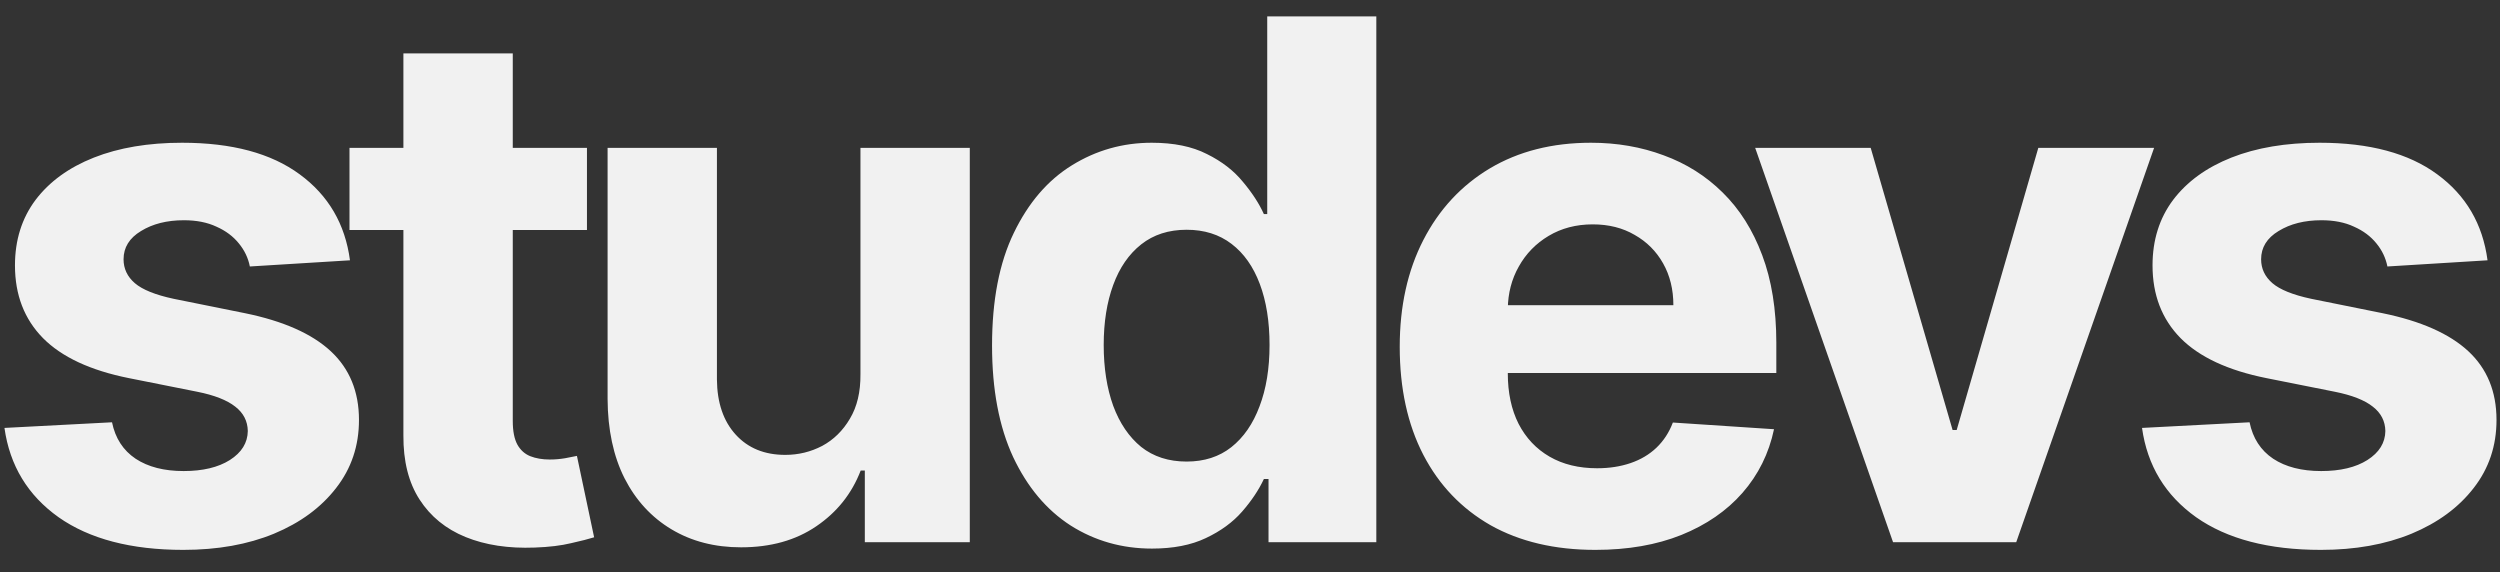 <svg width="83" height="19" viewBox="0 0 83 19" fill="none" xmlns="http://www.w3.org/2000/svg">
<rect x="0" y="0" width="83" height="19" fill="#333333" stroke="none"/>
<path d="M11.619 8.642L8.295 8.847C8.239 8.562 8.116 8.307 7.929 8.08C7.741 7.847 7.494 7.662 7.187 7.526C6.886 7.384 6.525 7.312 6.105 7.312C5.542 7.312 5.068 7.432 4.682 7.67C4.295 7.903 4.102 8.216 4.102 8.608C4.102 8.92 4.227 9.185 4.477 9.401C4.727 9.616 5.156 9.79 5.764 9.92L8.133 10.398C9.406 10.659 10.355 11.079 10.98 11.659C11.605 12.239 11.918 13 11.918 13.943C11.918 14.801 11.665 15.554 11.159 16.202C10.659 16.849 9.971 17.355 9.096 17.719C8.227 18.077 7.224 18.256 6.088 18.256C4.355 18.256 2.974 17.895 1.946 17.173C0.923 16.446 0.324 15.457 0.148 14.207L3.719 14.02C3.827 14.548 4.088 14.952 4.503 15.23C4.917 15.503 5.449 15.639 6.096 15.639C6.733 15.639 7.244 15.517 7.631 15.273C8.023 15.023 8.221 14.702 8.227 14.31C8.221 13.98 8.082 13.71 7.81 13.5C7.537 13.284 7.116 13.119 6.548 13.006L4.281 12.554C3.003 12.298 2.051 11.855 1.426 11.224C0.807 10.594 0.497 9.79 0.497 8.812C0.497 7.972 0.724 7.247 1.179 6.639C1.639 6.031 2.284 5.562 3.114 5.233C3.949 4.903 4.926 4.739 6.045 4.739C7.699 4.739 9 5.088 9.949 5.787C10.903 6.486 11.46 7.438 11.619 8.642ZM19.487 4.909V7.636H11.603V4.909H19.487ZM13.393 1.773H17.024V13.977C17.024 14.312 17.075 14.574 17.177 14.761C17.279 14.943 17.421 15.071 17.603 15.145C17.791 15.219 18.007 15.256 18.251 15.256C18.421 15.256 18.592 15.242 18.762 15.213C18.933 15.179 19.064 15.153 19.154 15.136L19.725 17.838C19.544 17.895 19.288 17.96 18.958 18.034C18.629 18.114 18.228 18.162 17.757 18.179C16.882 18.213 16.115 18.097 15.456 17.829C14.802 17.562 14.294 17.148 13.93 16.585C13.566 16.023 13.387 15.312 13.393 14.454V1.773ZM28.567 12.426V4.909H32.197V18H28.712V15.622H28.575C28.28 16.389 27.788 17.006 27.101 17.472C26.419 17.938 25.587 18.171 24.604 18.171C23.729 18.171 22.959 17.972 22.294 17.574C21.629 17.176 21.109 16.611 20.734 15.878C20.365 15.145 20.177 14.267 20.172 13.244V4.909H23.802V12.597C23.808 13.369 24.016 13.98 24.425 14.429C24.834 14.878 25.382 15.102 26.07 15.102C26.507 15.102 26.916 15.003 27.297 14.804C27.677 14.599 27.984 14.298 28.217 13.901C28.456 13.503 28.572 13.011 28.567 12.426ZM38.245 18.213C37.251 18.213 36.35 17.957 35.544 17.446C34.742 16.929 34.106 16.171 33.635 15.171C33.169 14.165 32.936 12.932 32.936 11.472C32.936 9.972 33.177 8.724 33.66 7.73C34.143 6.73 34.785 5.983 35.586 5.489C36.393 4.989 37.277 4.739 38.237 4.739C38.97 4.739 39.581 4.864 40.069 5.114C40.564 5.358 40.961 5.665 41.262 6.034C41.569 6.398 41.802 6.756 41.961 7.108H42.072V0.545H45.694V18H42.115V15.903H41.961C41.791 16.267 41.549 16.628 41.237 16.986C40.93 17.338 40.529 17.631 40.035 17.864C39.547 18.097 38.95 18.213 38.245 18.213ZM39.396 15.324C39.981 15.324 40.475 15.165 40.879 14.847C41.288 14.523 41.6 14.071 41.816 13.492C42.038 12.912 42.149 12.233 42.149 11.454C42.149 10.676 42.041 10 41.825 9.426C41.609 8.852 41.297 8.409 40.887 8.097C40.478 7.784 39.981 7.628 39.396 7.628C38.799 7.628 38.297 7.79 37.887 8.114C37.478 8.438 37.169 8.886 36.959 9.46C36.748 10.034 36.643 10.699 36.643 11.454C36.643 12.216 36.748 12.889 36.959 13.474C37.174 14.054 37.484 14.508 37.887 14.838C38.297 15.162 38.799 15.324 39.396 15.324ZM52.965 18.256C51.619 18.256 50.46 17.983 49.488 17.438C48.522 16.886 47.778 16.108 47.255 15.102C46.732 14.091 46.471 12.895 46.471 11.514C46.471 10.168 46.732 8.986 47.255 7.969C47.778 6.952 48.514 6.159 49.462 5.591C50.417 5.023 51.536 4.739 52.82 4.739C53.684 4.739 54.488 4.878 55.232 5.156C55.982 5.429 56.636 5.841 57.193 6.392C57.755 6.943 58.193 7.636 58.505 8.472C58.818 9.301 58.974 10.273 58.974 11.386V12.383H47.92V10.133H55.556C55.556 9.611 55.443 9.148 55.215 8.744C54.988 8.341 54.673 8.026 54.269 7.798C53.871 7.565 53.408 7.449 52.88 7.449C52.329 7.449 51.84 7.577 51.414 7.832C50.994 8.082 50.664 8.42 50.425 8.847C50.187 9.267 50.065 9.736 50.059 10.253V12.392C50.059 13.04 50.178 13.599 50.417 14.071C50.661 14.543 51.005 14.906 51.448 15.162C51.891 15.418 52.417 15.546 53.025 15.546C53.428 15.546 53.798 15.489 54.133 15.375C54.468 15.261 54.755 15.091 54.994 14.864C55.232 14.636 55.414 14.358 55.539 14.028L58.897 14.25C58.727 15.057 58.377 15.761 57.849 16.364C57.326 16.96 56.65 17.426 55.82 17.761C54.996 18.091 54.045 18.256 52.965 18.256ZM71.516 4.909L66.939 18H62.849L58.272 4.909H62.107L64.826 14.276H64.962L67.672 4.909H71.516ZM82.586 8.642L79.262 8.847C79.205 8.562 79.083 8.307 78.896 8.08C78.708 7.847 78.461 7.662 78.154 7.526C77.853 7.384 77.492 7.312 77.072 7.312C76.509 7.312 76.035 7.432 75.649 7.67C75.262 7.903 75.069 8.216 75.069 8.608C75.069 8.92 75.194 9.185 75.444 9.401C75.694 9.616 76.123 9.79 76.731 9.92L79.1 10.398C80.373 10.659 81.322 11.079 81.947 11.659C82.572 12.239 82.884 13 82.884 13.943C82.884 14.801 82.632 15.554 82.126 16.202C81.626 16.849 80.938 17.355 80.063 17.719C79.194 18.077 78.191 18.256 77.055 18.256C75.322 18.256 73.941 17.895 72.913 17.173C71.89 16.446 71.291 15.457 71.115 14.207L74.686 14.02C74.793 14.548 75.055 14.952 75.47 15.23C75.884 15.503 76.416 15.639 77.063 15.639C77.7 15.639 78.211 15.517 78.597 15.273C78.99 15.023 79.188 14.702 79.194 14.31C79.188 13.98 79.049 13.71 78.776 13.5C78.504 13.284 78.083 13.119 77.515 13.006L75.248 12.554C73.97 12.298 73.018 11.855 72.393 11.224C71.774 10.594 71.464 9.79 71.464 8.812C71.464 7.972 71.691 7.247 72.146 6.639C72.606 6.031 73.251 5.562 74.08 5.233C74.916 4.903 75.893 4.739 77.012 4.739C78.666 4.739 79.967 5.088 80.916 5.787C81.87 6.486 82.427 7.438 82.586 8.642Z" fill="#F1F1F1"/>
</svg>
